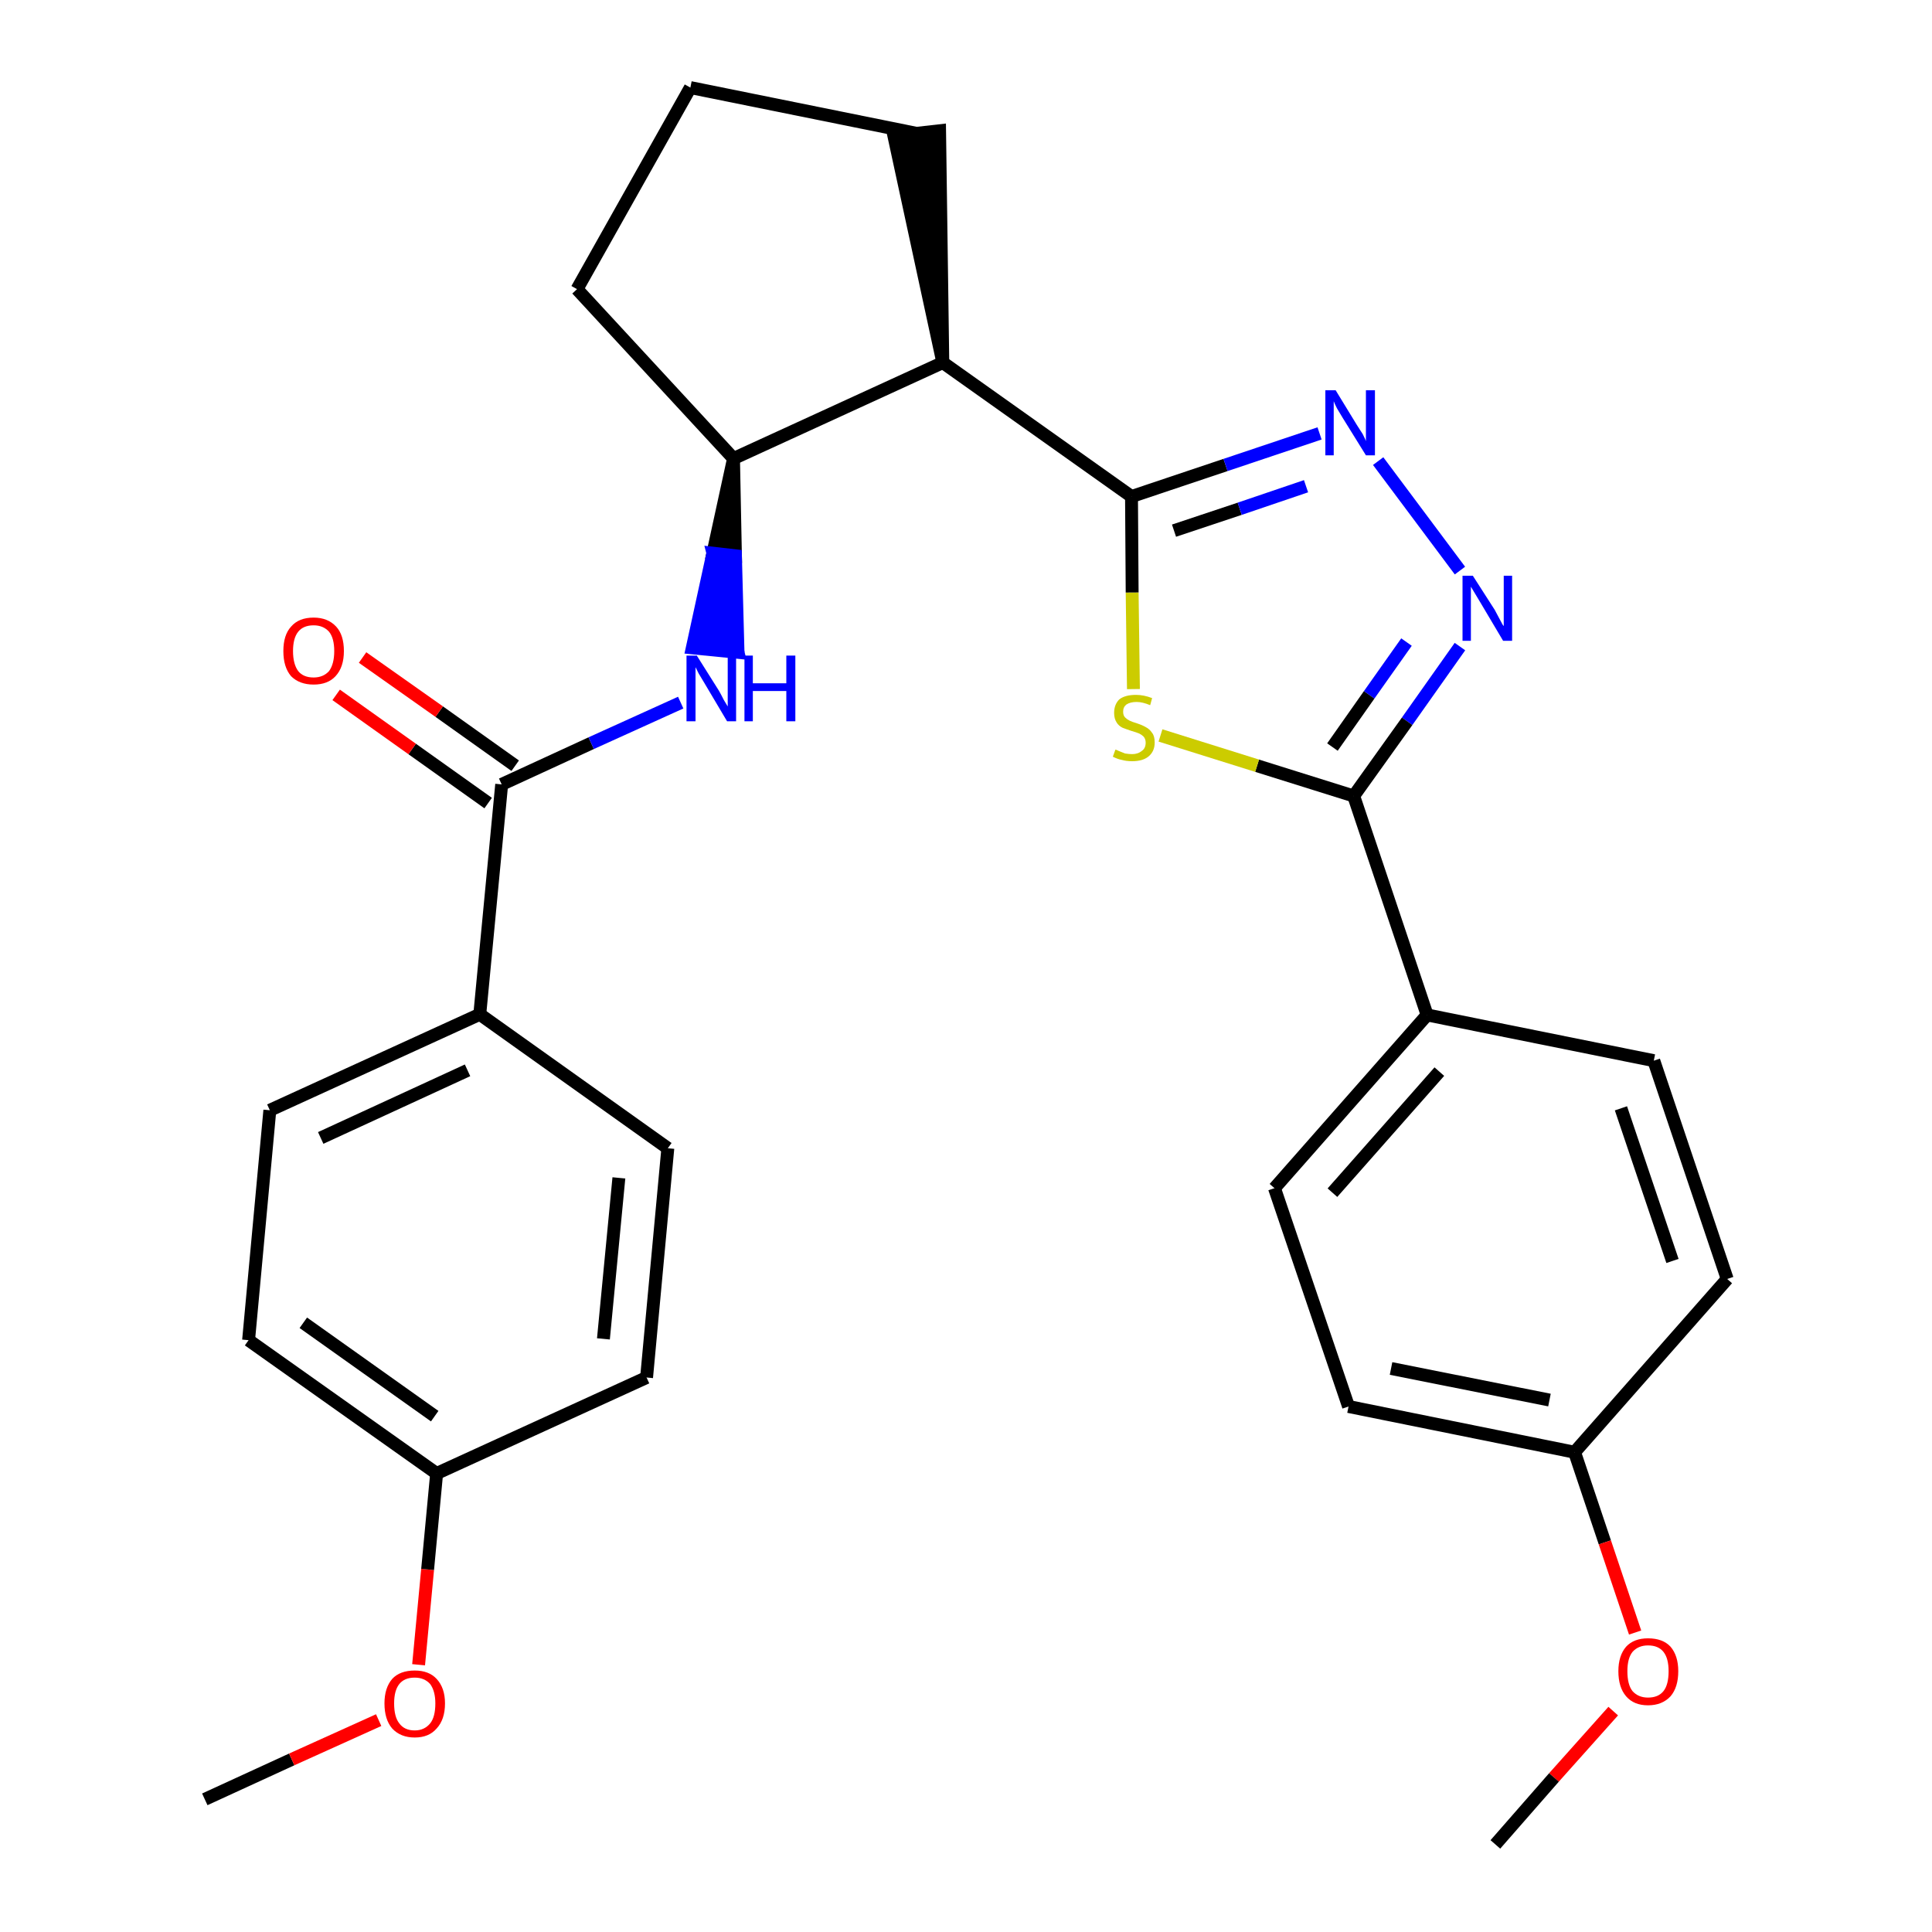 <?xml version='1.0' encoding='iso-8859-1'?>
<svg version='1.1' baseProfile='full'
              xmlns='http://www.w3.org/2000/svg'
                      xmlns:rdkit='http://www.rdkit.org/xml'
                      xmlns:xlink='http://www.w3.org/1999/xlink'
                  xml:space='preserve'
width='300px' height='300px' viewBox='0 0 300 300'>
<!-- END OF HEADER -->
<path class='bond-0 atom-0 atom-1' d='M 31.8,279.4 L 45.3,273.2' style='fill:none;fill-rule:evenodd;stroke:#000000;stroke-width:2.0px;stroke-linecap:butt;stroke-linejoin:miter;stroke-opacity:1' />
<path class='bond-0 atom-0 atom-1' d='M 45.3,273.2 L 58.8,267.1' style='fill:none;fill-rule:evenodd;stroke:#FF0000;stroke-width:2.0px;stroke-linecap:butt;stroke-linejoin:miter;stroke-opacity:1' />
<path class='bond-1 atom-1 atom-2' d='M 65.0,258.5 L 66.4,243.7' style='fill:none;fill-rule:evenodd;stroke:#FF0000;stroke-width:2.0px;stroke-linecap:butt;stroke-linejoin:miter;stroke-opacity:1' />
<path class='bond-1 atom-1 atom-2' d='M 66.4,243.7 L 67.8,228.8' style='fill:none;fill-rule:evenodd;stroke:#000000;stroke-width:2.0px;stroke-linecap:butt;stroke-linejoin:miter;stroke-opacity:1' />
<path class='bond-2 atom-2 atom-3' d='M 67.8,228.8 L 38.6,208.1' style='fill:none;fill-rule:evenodd;stroke:#000000;stroke-width:2.0px;stroke-linecap:butt;stroke-linejoin:miter;stroke-opacity:1' />
<path class='bond-2 atom-2 atom-3' d='M 67.5,219.9 L 47.1,205.4' style='fill:none;fill-rule:evenodd;stroke:#000000;stroke-width:2.0px;stroke-linecap:butt;stroke-linejoin:miter;stroke-opacity:1' />
<path class='bond-28 atom-28 atom-2' d='M 100.4,213.9 L 67.8,228.8' style='fill:none;fill-rule:evenodd;stroke:#000000;stroke-width:2.0px;stroke-linecap:butt;stroke-linejoin:miter;stroke-opacity:1' />
<path class='bond-3 atom-3 atom-4' d='M 38.6,208.1 L 41.9,172.4' style='fill:none;fill-rule:evenodd;stroke:#000000;stroke-width:2.0px;stroke-linecap:butt;stroke-linejoin:miter;stroke-opacity:1' />
<path class='bond-4 atom-4 atom-5' d='M 41.9,172.4 L 74.5,157.5' style='fill:none;fill-rule:evenodd;stroke:#000000;stroke-width:2.0px;stroke-linecap:butt;stroke-linejoin:miter;stroke-opacity:1' />
<path class='bond-4 atom-4 atom-5' d='M 49.8,176.7 L 72.6,166.2' style='fill:none;fill-rule:evenodd;stroke:#000000;stroke-width:2.0px;stroke-linecap:butt;stroke-linejoin:miter;stroke-opacity:1' />
<path class='bond-5 atom-5 atom-6' d='M 74.5,157.5 L 77.9,121.8' style='fill:none;fill-rule:evenodd;stroke:#000000;stroke-width:2.0px;stroke-linecap:butt;stroke-linejoin:miter;stroke-opacity:1' />
<path class='bond-26 atom-5 atom-27' d='M 74.5,157.5 L 103.7,178.3' style='fill:none;fill-rule:evenodd;stroke:#000000;stroke-width:2.0px;stroke-linecap:butt;stroke-linejoin:miter;stroke-opacity:1' />
<path class='bond-6 atom-6 atom-7' d='M 80.0,118.9 L 68.2,110.5' style='fill:none;fill-rule:evenodd;stroke:#000000;stroke-width:2.0px;stroke-linecap:butt;stroke-linejoin:miter;stroke-opacity:1' />
<path class='bond-6 atom-6 atom-7' d='M 68.2,110.5 L 56.3,102.1' style='fill:none;fill-rule:evenodd;stroke:#FF0000;stroke-width:2.0px;stroke-linecap:butt;stroke-linejoin:miter;stroke-opacity:1' />
<path class='bond-6 atom-6 atom-7' d='M 75.8,124.7 L 64.0,116.3' style='fill:none;fill-rule:evenodd;stroke:#000000;stroke-width:2.0px;stroke-linecap:butt;stroke-linejoin:miter;stroke-opacity:1' />
<path class='bond-6 atom-6 atom-7' d='M 64.0,116.3 L 52.2,107.9' style='fill:none;fill-rule:evenodd;stroke:#FF0000;stroke-width:2.0px;stroke-linecap:butt;stroke-linejoin:miter;stroke-opacity:1' />
<path class='bond-7 atom-6 atom-8' d='M 77.9,121.8 L 91.8,115.4' style='fill:none;fill-rule:evenodd;stroke:#000000;stroke-width:2.0px;stroke-linecap:butt;stroke-linejoin:miter;stroke-opacity:1' />
<path class='bond-7 atom-6 atom-8' d='M 91.8,115.4 L 105.7,109.1' style='fill:none;fill-rule:evenodd;stroke:#0000FF;stroke-width:2.0px;stroke-linecap:butt;stroke-linejoin:miter;stroke-opacity:1' />
<path class='bond-8 atom-9 atom-8' d='M 113.9,71.2 L 110.7,85.9 L 114.2,86.3 Z' style='fill:#000000;fill-rule:evenodd;fill-opacity:1;stroke:#000000;stroke-width:2.0px;stroke-linecap:butt;stroke-linejoin:miter;stroke-opacity:1;' />
<path class='bond-8 atom-9 atom-8' d='M 110.7,85.9 L 114.6,101.3 L 107.5,100.6 Z' style='fill:#0000FF;fill-rule:evenodd;fill-opacity:1;stroke:#0000FF;stroke-width:2.0px;stroke-linecap:butt;stroke-linejoin:miter;stroke-opacity:1;' />
<path class='bond-8 atom-9 atom-8' d='M 110.7,85.9 L 114.2,86.3 L 114.6,101.3 Z' style='fill:#0000FF;fill-rule:evenodd;fill-opacity:1;stroke:#0000FF;stroke-width:2.0px;stroke-linecap:butt;stroke-linejoin:miter;stroke-opacity:1;' />
<path class='bond-9 atom-9 atom-10' d='M 113.9,71.2 L 89.6,44.9' style='fill:none;fill-rule:evenodd;stroke:#000000;stroke-width:2.0px;stroke-linecap:butt;stroke-linejoin:miter;stroke-opacity:1' />
<path class='bond-29 atom-13 atom-9' d='M 146.4,56.3 L 113.9,71.2' style='fill:none;fill-rule:evenodd;stroke:#000000;stroke-width:2.0px;stroke-linecap:butt;stroke-linejoin:miter;stroke-opacity:1' />
<path class='bond-10 atom-10 atom-11' d='M 89.6,44.9 L 107.2,13.6' style='fill:none;fill-rule:evenodd;stroke:#000000;stroke-width:2.0px;stroke-linecap:butt;stroke-linejoin:miter;stroke-opacity:1' />
<path class='bond-11 atom-11 atom-12' d='M 107.2,13.6 L 142.3,20.7' style='fill:none;fill-rule:evenodd;stroke:#000000;stroke-width:2.0px;stroke-linecap:butt;stroke-linejoin:miter;stroke-opacity:1' />
<path class='bond-12 atom-13 atom-12' d='M 146.4,56.3 L 145.9,20.3 L 138.8,21.1 Z' style='fill:#000000;fill-rule:evenodd;fill-opacity:1;stroke:#000000;stroke-width:2.0px;stroke-linecap:butt;stroke-linejoin:miter;stroke-opacity:1;' />
<path class='bond-13 atom-13 atom-14' d='M 146.4,56.3 L 175.7,77.1' style='fill:none;fill-rule:evenodd;stroke:#000000;stroke-width:2.0px;stroke-linecap:butt;stroke-linejoin:miter;stroke-opacity:1' />
<path class='bond-14 atom-14 atom-15' d='M 175.7,77.1 L 190.3,72.2' style='fill:none;fill-rule:evenodd;stroke:#000000;stroke-width:2.0px;stroke-linecap:butt;stroke-linejoin:miter;stroke-opacity:1' />
<path class='bond-14 atom-14 atom-15' d='M 190.3,72.2 L 204.9,67.3' style='fill:none;fill-rule:evenodd;stroke:#0000FF;stroke-width:2.0px;stroke-linecap:butt;stroke-linejoin:miter;stroke-opacity:1' />
<path class='bond-14 atom-14 atom-15' d='M 182.3,82.4 L 192.5,79.0' style='fill:none;fill-rule:evenodd;stroke:#000000;stroke-width:2.0px;stroke-linecap:butt;stroke-linejoin:miter;stroke-opacity:1' />
<path class='bond-14 atom-14 atom-15' d='M 192.5,79.0 L 202.8,75.5' style='fill:none;fill-rule:evenodd;stroke:#0000FF;stroke-width:2.0px;stroke-linecap:butt;stroke-linejoin:miter;stroke-opacity:1' />
<path class='bond-30 atom-26 atom-14' d='M 176.0,107.0 L 175.8,92.0' style='fill:none;fill-rule:evenodd;stroke:#CCCC00;stroke-width:2.0px;stroke-linecap:butt;stroke-linejoin:miter;stroke-opacity:1' />
<path class='bond-30 atom-26 atom-14' d='M 175.8,92.0 L 175.7,77.1' style='fill:none;fill-rule:evenodd;stroke:#000000;stroke-width:2.0px;stroke-linecap:butt;stroke-linejoin:miter;stroke-opacity:1' />
<path class='bond-15 atom-15 atom-16' d='M 214.0,71.6 L 226.7,88.6' style='fill:none;fill-rule:evenodd;stroke:#0000FF;stroke-width:2.0px;stroke-linecap:butt;stroke-linejoin:miter;stroke-opacity:1' />
<path class='bond-16 atom-16 atom-17' d='M 226.7,100.4 L 218.5,112.0' style='fill:none;fill-rule:evenodd;stroke:#0000FF;stroke-width:2.0px;stroke-linecap:butt;stroke-linejoin:miter;stroke-opacity:1' />
<path class='bond-16 atom-16 atom-17' d='M 218.5,112.0 L 210.2,123.6' style='fill:none;fill-rule:evenodd;stroke:#000000;stroke-width:2.0px;stroke-linecap:butt;stroke-linejoin:miter;stroke-opacity:1' />
<path class='bond-16 atom-16 atom-17' d='M 218.4,99.7 L 212.6,107.9' style='fill:none;fill-rule:evenodd;stroke:#0000FF;stroke-width:2.0px;stroke-linecap:butt;stroke-linejoin:miter;stroke-opacity:1' />
<path class='bond-16 atom-16 atom-17' d='M 212.6,107.9 L 206.9,116.0' style='fill:none;fill-rule:evenodd;stroke:#000000;stroke-width:2.0px;stroke-linecap:butt;stroke-linejoin:miter;stroke-opacity:1' />
<path class='bond-17 atom-17 atom-18' d='M 210.2,123.6 L 221.6,157.6' style='fill:none;fill-rule:evenodd;stroke:#000000;stroke-width:2.0px;stroke-linecap:butt;stroke-linejoin:miter;stroke-opacity:1' />
<path class='bond-25 atom-17 atom-26' d='M 210.2,123.6 L 195.2,118.9' style='fill:none;fill-rule:evenodd;stroke:#000000;stroke-width:2.0px;stroke-linecap:butt;stroke-linejoin:miter;stroke-opacity:1' />
<path class='bond-25 atom-17 atom-26' d='M 195.2,118.9 L 180.2,114.2' style='fill:none;fill-rule:evenodd;stroke:#CCCC00;stroke-width:2.0px;stroke-linecap:butt;stroke-linejoin:miter;stroke-opacity:1' />
<path class='bond-18 atom-18 atom-19' d='M 221.6,157.6 L 197.9,184.5' style='fill:none;fill-rule:evenodd;stroke:#000000;stroke-width:2.0px;stroke-linecap:butt;stroke-linejoin:miter;stroke-opacity:1' />
<path class='bond-18 atom-18 atom-19' d='M 223.5,166.4 L 206.9,185.2' style='fill:none;fill-rule:evenodd;stroke:#000000;stroke-width:2.0px;stroke-linecap:butt;stroke-linejoin:miter;stroke-opacity:1' />
<path class='bond-31 atom-25 atom-18' d='M 256.8,164.7 L 221.6,157.6' style='fill:none;fill-rule:evenodd;stroke:#000000;stroke-width:2.0px;stroke-linecap:butt;stroke-linejoin:miter;stroke-opacity:1' />
<path class='bond-19 atom-19 atom-20' d='M 197.9,184.5 L 209.4,218.4' style='fill:none;fill-rule:evenodd;stroke:#000000;stroke-width:2.0px;stroke-linecap:butt;stroke-linejoin:miter;stroke-opacity:1' />
<path class='bond-20 atom-20 atom-21' d='M 209.4,218.4 L 244.5,225.5' style='fill:none;fill-rule:evenodd;stroke:#000000;stroke-width:2.0px;stroke-linecap:butt;stroke-linejoin:miter;stroke-opacity:1' />
<path class='bond-20 atom-20 atom-21' d='M 216.0,212.5 L 240.6,217.4' style='fill:none;fill-rule:evenodd;stroke:#000000;stroke-width:2.0px;stroke-linecap:butt;stroke-linejoin:miter;stroke-opacity:1' />
<path class='bond-21 atom-21 atom-22' d='M 244.5,225.5 L 249.2,239.5' style='fill:none;fill-rule:evenodd;stroke:#000000;stroke-width:2.0px;stroke-linecap:butt;stroke-linejoin:miter;stroke-opacity:1' />
<path class='bond-21 atom-21 atom-22' d='M 249.2,239.5 L 253.9,253.5' style='fill:none;fill-rule:evenodd;stroke:#FF0000;stroke-width:2.0px;stroke-linecap:butt;stroke-linejoin:miter;stroke-opacity:1' />
<path class='bond-23 atom-21 atom-24' d='M 244.5,225.5 L 268.2,198.6' style='fill:none;fill-rule:evenodd;stroke:#000000;stroke-width:2.0px;stroke-linecap:butt;stroke-linejoin:miter;stroke-opacity:1' />
<path class='bond-22 atom-22 atom-23' d='M 250.5,265.7 L 241.3,276.0' style='fill:none;fill-rule:evenodd;stroke:#FF0000;stroke-width:2.0px;stroke-linecap:butt;stroke-linejoin:miter;stroke-opacity:1' />
<path class='bond-22 atom-22 atom-23' d='M 241.3,276.0 L 232.2,286.4' style='fill:none;fill-rule:evenodd;stroke:#000000;stroke-width:2.0px;stroke-linecap:butt;stroke-linejoin:miter;stroke-opacity:1' />
<path class='bond-24 atom-24 atom-25' d='M 268.2,198.6 L 256.8,164.7' style='fill:none;fill-rule:evenodd;stroke:#000000;stroke-width:2.0px;stroke-linecap:butt;stroke-linejoin:miter;stroke-opacity:1' />
<path class='bond-24 atom-24 atom-25' d='M 259.7,195.8 L 251.7,172.1' style='fill:none;fill-rule:evenodd;stroke:#000000;stroke-width:2.0px;stroke-linecap:butt;stroke-linejoin:miter;stroke-opacity:1' />
<path class='bond-27 atom-27 atom-28' d='M 103.7,178.3 L 100.4,213.9' style='fill:none;fill-rule:evenodd;stroke:#000000;stroke-width:2.0px;stroke-linecap:butt;stroke-linejoin:miter;stroke-opacity:1' />
<path class='bond-27 atom-27 atom-28' d='M 96.1,182.9 L 93.7,207.9' style='fill:none;fill-rule:evenodd;stroke:#000000;stroke-width:2.0px;stroke-linecap:butt;stroke-linejoin:miter;stroke-opacity:1' />
<path  class='atom-1' d='M 59.7 264.5
Q 59.7 262.1, 60.9 260.7
Q 62.1 259.4, 64.4 259.4
Q 66.6 259.4, 67.8 260.7
Q 69.1 262.1, 69.1 264.5
Q 69.1 267.0, 67.8 268.4
Q 66.6 269.8, 64.4 269.8
Q 62.2 269.8, 60.9 268.4
Q 59.7 267.0, 59.7 264.5
M 64.4 268.7
Q 65.9 268.7, 66.8 267.6
Q 67.6 266.6, 67.6 264.5
Q 67.6 262.6, 66.8 261.5
Q 65.9 260.5, 64.4 260.5
Q 62.8 260.5, 62.0 261.5
Q 61.2 262.5, 61.2 264.5
Q 61.2 266.6, 62.0 267.6
Q 62.8 268.7, 64.4 268.7
' fill='#FF0000'/>
<path  class='atom-7' d='M 44.0 101.1
Q 44.0 98.6, 45.2 97.3
Q 46.4 95.9, 48.7 95.9
Q 50.9 95.9, 52.2 97.3
Q 53.4 98.6, 53.4 101.1
Q 53.4 103.6, 52.1 105.0
Q 50.9 106.3, 48.7 106.3
Q 46.5 106.3, 45.2 105.0
Q 44.0 103.6, 44.0 101.1
M 48.7 105.2
Q 50.2 105.2, 51.1 104.2
Q 51.9 103.1, 51.9 101.1
Q 51.9 99.1, 51.1 98.1
Q 50.2 97.1, 48.7 97.1
Q 47.1 97.1, 46.3 98.1
Q 45.5 99.1, 45.5 101.1
Q 45.5 103.1, 46.3 104.2
Q 47.1 105.2, 48.7 105.2
' fill='#FF0000'/>
<path  class='atom-8' d='M 108.2 101.8
L 111.6 107.2
Q 111.9 107.7, 112.4 108.7
Q 113.0 109.7, 113.0 109.7
L 113.0 101.8
L 114.3 101.8
L 114.3 112.0
L 112.9 112.0
L 109.4 106.1
Q 109.0 105.4, 108.5 104.6
Q 108.1 103.8, 108.0 103.6
L 108.0 112.0
L 106.6 112.0
L 106.6 101.8
L 108.2 101.8
' fill='#0000FF'/>
<path  class='atom-8' d='M 115.6 101.8
L 116.9 101.8
L 116.9 106.1
L 122.1 106.1
L 122.1 101.8
L 123.5 101.8
L 123.5 112.0
L 122.1 112.0
L 122.1 107.3
L 116.9 107.3
L 116.9 112.0
L 115.6 112.0
L 115.6 101.8
' fill='#0000FF'/>
<path  class='atom-15' d='M 207.4 60.6
L 210.7 66.0
Q 211.0 66.5, 211.6 67.4
Q 212.1 68.4, 212.1 68.5
L 212.1 60.6
L 213.5 60.6
L 213.5 70.7
L 212.1 70.7
L 208.5 64.9
Q 208.1 64.2, 207.6 63.4
Q 207.2 62.6, 207.1 62.3
L 207.1 70.7
L 205.8 70.7
L 205.8 60.6
L 207.4 60.6
' fill='#0000FF'/>
<path  class='atom-16' d='M 228.7 89.4
L 232.1 94.7
Q 232.4 95.3, 232.9 96.2
Q 233.4 97.2, 233.5 97.2
L 233.5 89.4
L 234.8 89.4
L 234.8 99.5
L 233.4 99.5
L 229.9 93.6
Q 229.5 92.9, 229.0 92.1
Q 228.6 91.4, 228.4 91.1
L 228.4 99.5
L 227.1 99.5
L 227.1 89.4
L 228.7 89.4
' fill='#0000FF'/>
<path  class='atom-22' d='M 251.3 259.5
Q 251.3 257.1, 252.5 255.7
Q 253.7 254.4, 255.9 254.4
Q 258.2 254.4, 259.4 255.7
Q 260.6 257.1, 260.6 259.5
Q 260.6 262.0, 259.4 263.4
Q 258.1 264.8, 255.9 264.8
Q 253.7 264.8, 252.5 263.4
Q 251.3 262.0, 251.3 259.5
M 255.9 263.6
Q 257.5 263.6, 258.3 262.6
Q 259.1 261.6, 259.1 259.5
Q 259.1 257.5, 258.3 256.5
Q 257.5 255.5, 255.9 255.5
Q 254.4 255.5, 253.5 256.5
Q 252.7 257.5, 252.7 259.5
Q 252.7 261.6, 253.5 262.6
Q 254.4 263.6, 255.9 263.6
' fill='#FF0000'/>
<path  class='atom-26' d='M 173.2 116.4
Q 173.3 116.4, 173.7 116.6
Q 174.2 116.8, 174.7 117.0
Q 175.3 117.1, 175.8 117.1
Q 176.7 117.1, 177.3 116.6
Q 177.9 116.2, 177.9 115.3
Q 177.9 114.8, 177.6 114.4
Q 177.3 114.1, 176.9 113.9
Q 176.4 113.7, 175.7 113.5
Q 174.8 113.2, 174.3 113.0
Q 173.7 112.7, 173.4 112.2
Q 173.0 111.6, 173.0 110.7
Q 173.0 109.4, 173.8 108.6
Q 174.7 107.9, 176.4 107.9
Q 177.6 107.9, 178.9 108.4
L 178.6 109.5
Q 177.4 109.0, 176.5 109.0
Q 175.5 109.0, 174.9 109.4
Q 174.4 109.8, 174.4 110.5
Q 174.4 111.1, 174.7 111.4
Q 175.0 111.7, 175.4 111.9
Q 175.8 112.1, 176.5 112.3
Q 177.4 112.6, 177.9 112.9
Q 178.5 113.2, 178.9 113.8
Q 179.3 114.3, 179.3 115.3
Q 179.3 116.7, 178.3 117.5
Q 177.4 118.2, 175.8 118.2
Q 174.9 118.2, 174.2 118.0
Q 173.6 117.9, 172.8 117.5
L 173.2 116.4
' fill='#CCCC00'/>
</svg>
